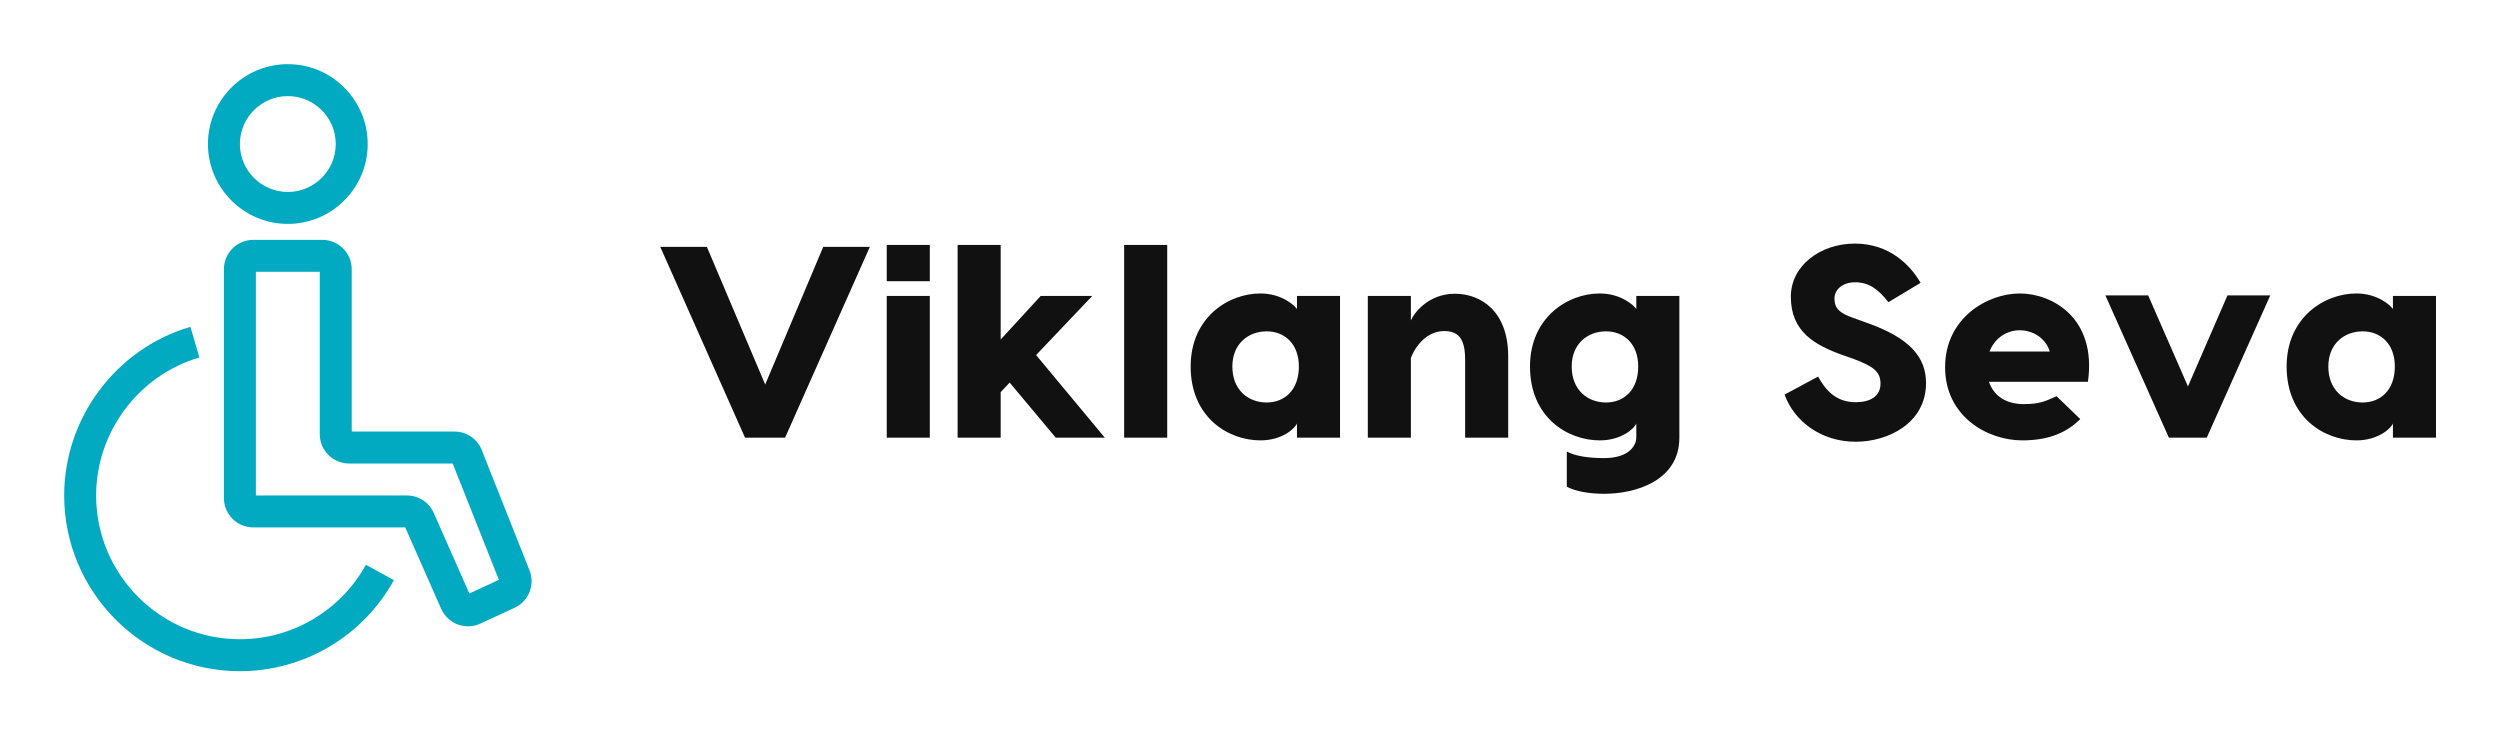 
        <svg xmlns="http://www.w3.org/2000/svg" xmlns:xlink="http://www.w3.org/1999/xlink" version="1.1" width="3162.151" 
        height="929.751" viewBox="0 0 3162.151 929.751">
			
			<g transform="scale(8.108) translate(10, 10)">
				<defs id="SvgjsDefs1364"></defs><g id="SvgjsG1365" featureKey="Df7oLJ-0" transform="matrix(2.492,0,0,2.492,-64.779,-47.339)" fill="#01aac1"><g xmlns="http://www.w3.org/2000/svg"><g><path fill="#01aac1" d="M37,57c-6.065,0-11-4.935-11-11c0-4.854,3.25-9.195,7.903-10.558l0.562,1.919    C30.659,38.476,28,42.028,28,46c0,4.962,4.037,9,9,9c3.28,0,6.303-1.787,7.888-4.663l1.752,0.966C44.702,54.817,41.009,57,37,57z"></path></g><g><path fill="#01aac1" d="M40,29c-2.757,0-5-2.243-5-5s2.243-5,5-5s5,2.243,5,5S42.757,29,40,29z M40,21c-1.654,0-3,1.346-3,3    s1.346,3,3,3s3-1.346,3-3S41.654,21,40,21z"></path></g><g><path fill="#01aac1" d="M51.281,54.192C51.281,54.192,51.281,54.192,51.281,54.192c-0.727,0-1.385-0.429-1.679-1.093L47.349,48    h-9.515C36.822,48,36,47.177,36,46.166V31.834C36,30.823,36.822,30,37.834,30h4.332C43.178,30,44,30.823,44,31.834V42h6.434    c0.757,0,1.426,0.454,1.705,1.157l2.992,7.533c0.358,0.906-0.053,1.935-0.937,2.342l-2.146,0.99    C51.806,54.135,51.548,54.192,51.281,54.192z M38,46h9.457c0.725,0,1.383,0.428,1.677,1.091l2.23,5.045l1.85-0.854L50.321,44    h-6.487C42.822,44,42,43.177,42,42.166V32h-4V46z"></path></g></g></g><g id="SvgjsG1366" featureKey="Ua4uQk-0" transform="matrix(2.126,0,0,2.126,92.15,15.754)" fill="#111111"><path d="M12.36 6 l3.42 0 l-6.22 14 l-2.94 0 l-6.22 -14 l3.42 0 l4.28 10.1 z M20.18 5.86 l0 2.66 l-3.16 0 l0 -2.66 l3.16 0 z M20.18 9.6 l0 10.4 l-3.16 0 l0 -10.4 l3.16 0 z M29.42 20 l-3.38 -4.04 l-0.66 0.7 l0 3.34 l-3.16 0 l0 -3.78 l0 -10.36 l3.16 0 l0 6.94 l2.94 -3.2 l3.78 0 l-4.12 4.34 l5.04 6.06 l-3.6 0 z M37.6 5.86 l0 14.14 l-3.16 0 l0 -14.14 l3.16 0 z M47.12 9.6 l3.16 0 l0 10.4 l-3.16 0 l0 -1.04 c-0.14 0.36 -1.08 1.24 -2.68 1.24 c-2.38 0 -5.12 -1.7 -5.12 -5.42 c0 -3.58 2.74 -5.36 5.12 -5.36 c1.6 0 2.54 0.92 2.68 1.14 l0 -0.96 z M44.9 17.42 c1.3 0 2.36 -0.9 2.36 -2.64 c0 -1.68 -1.06 -2.58 -2.36 -2.58 c-1.36 0 -2.52 0.92 -2.52 2.58 c0 1.72 1.16 2.64 2.52 2.64 z M58.7 9.44 c1.94 0 3.92 1.3 3.92 4.6 l0 5.96 l-3.16 0 l0 -5.74 c0 -1.58 -0.54 -2.08 -1.54 -2.08 c-1.42 0 -2.24 1.38 -2.44 1.98 l0 5.84 l-3.16 0 l0 -10.4 l3.16 0 l0 1.8 c0.2 -0.5 1.26 -1.96 3.22 -1.96 z M72.02 9.6 l3.16 0 l0 10.4 c0 3.16 -3.2 4.12 -5.52 4.12 c-1.1 0 -2.1 -0.18 -2.74 -0.52 l0 -2.58 c0.64 0.34 1.6 0.48 2.74 0.48 c1.86 0 2.36 -0.96 2.36 -1.5 l0 -1.04 c-0.14 0.36 -1.08 1.24 -2.68 1.24 c-2.38 0 -5.12 -1.7 -5.12 -5.42 c0 -3.58 2.74 -5.36 5.12 -5.36 c1.6 0 2.54 0.92 2.68 1.14 l0 -0.96 z M69.8 17.42 c1.3 0 2.36 -0.9 2.36 -2.64 c0 -1.68 -1.06 -2.58 -2.36 -2.58 c-1.36 0 -2.52 0.92 -2.52 2.58 c0 1.72 1.16 2.64 2.52 2.64 z M88.06 5.76 c2.52 0 4.06 1.56 4.82 2.88 l-2.36 1.42 c-0.78 -1 -1.46 -1.46 -2.46 -1.46 c-0.86 0 -1.5 0.5 -1.5 1.2 c0 0.72 0.4 1.08 1.4 1.42 l0.94 0.34 c3.26 1.14 4.38 2.58 4.38 4.44 c0 2.92 -2.76 4.3 -5.16 4.3 c-2.56 0 -4.52 -1.52 -5.22 -3.46 l2.46 -1.32 c0.5 0.9 1.24 1.88 2.76 1.88 c1.04 0 1.82 -0.42 1.82 -1.36 c0 -0.86 -0.48 -1.26 -1.98 -1.82 l-0.8 -0.28 c-2.06 -0.74 -3.8 -1.72 -3.8 -4.28 c0 -2.28 2.16 -3.9 4.7 -3.9 z M100.16 9.42 c2.36 0 5.66 1.78 5 6.48 l-7.26 0 c0.36 1.08 1.3 1.64 2.56 1.64 c1.28 0 1.68 -0.28 2.4 -0.58 l1.74 1.68 c-0.92 0.9 -2.16 1.56 -4.26 1.56 c-2.58 0 -5.66 -1.78 -5.66 -5.36 c0 -3.64 3.12 -5.42 5.48 -5.42 z M100.16 12.12 c-0.9 0 -1.82 0.52 -2.22 1.56 l4.42 0 c-0.32 -1.04 -1.3 -1.56 -2.2 -1.56 z M118.54 9.56 l-4.66 10.44 l-2.78 0 l-4.66 -10.44 l3.14 0 l2.92 6.68 l2.9 -6.68 l3.14 0 z M127.54 9.6 l3.16 0 l0 10.4 l-3.16 0 l0 -1.04 c-0.14 0.36 -1.08 1.24 -2.68 1.24 c-2.38 0 -5.12 -1.7 -5.12 -5.42 c0 -3.58 2.74 -5.36 5.12 -5.36 c1.6 0 2.54 0.92 2.68 1.14 l0 -0.96 z M125.32 17.42 c1.3 0 2.36 -0.9 2.36 -2.64 c0 -1.68 -1.06 -2.58 -2.36 -2.58 c-1.36 0 -2.52 0.92 -2.52 2.58 c0 1.72 1.16 2.64 2.52 2.64 z"></path></g>
			</g>
		</svg>
	